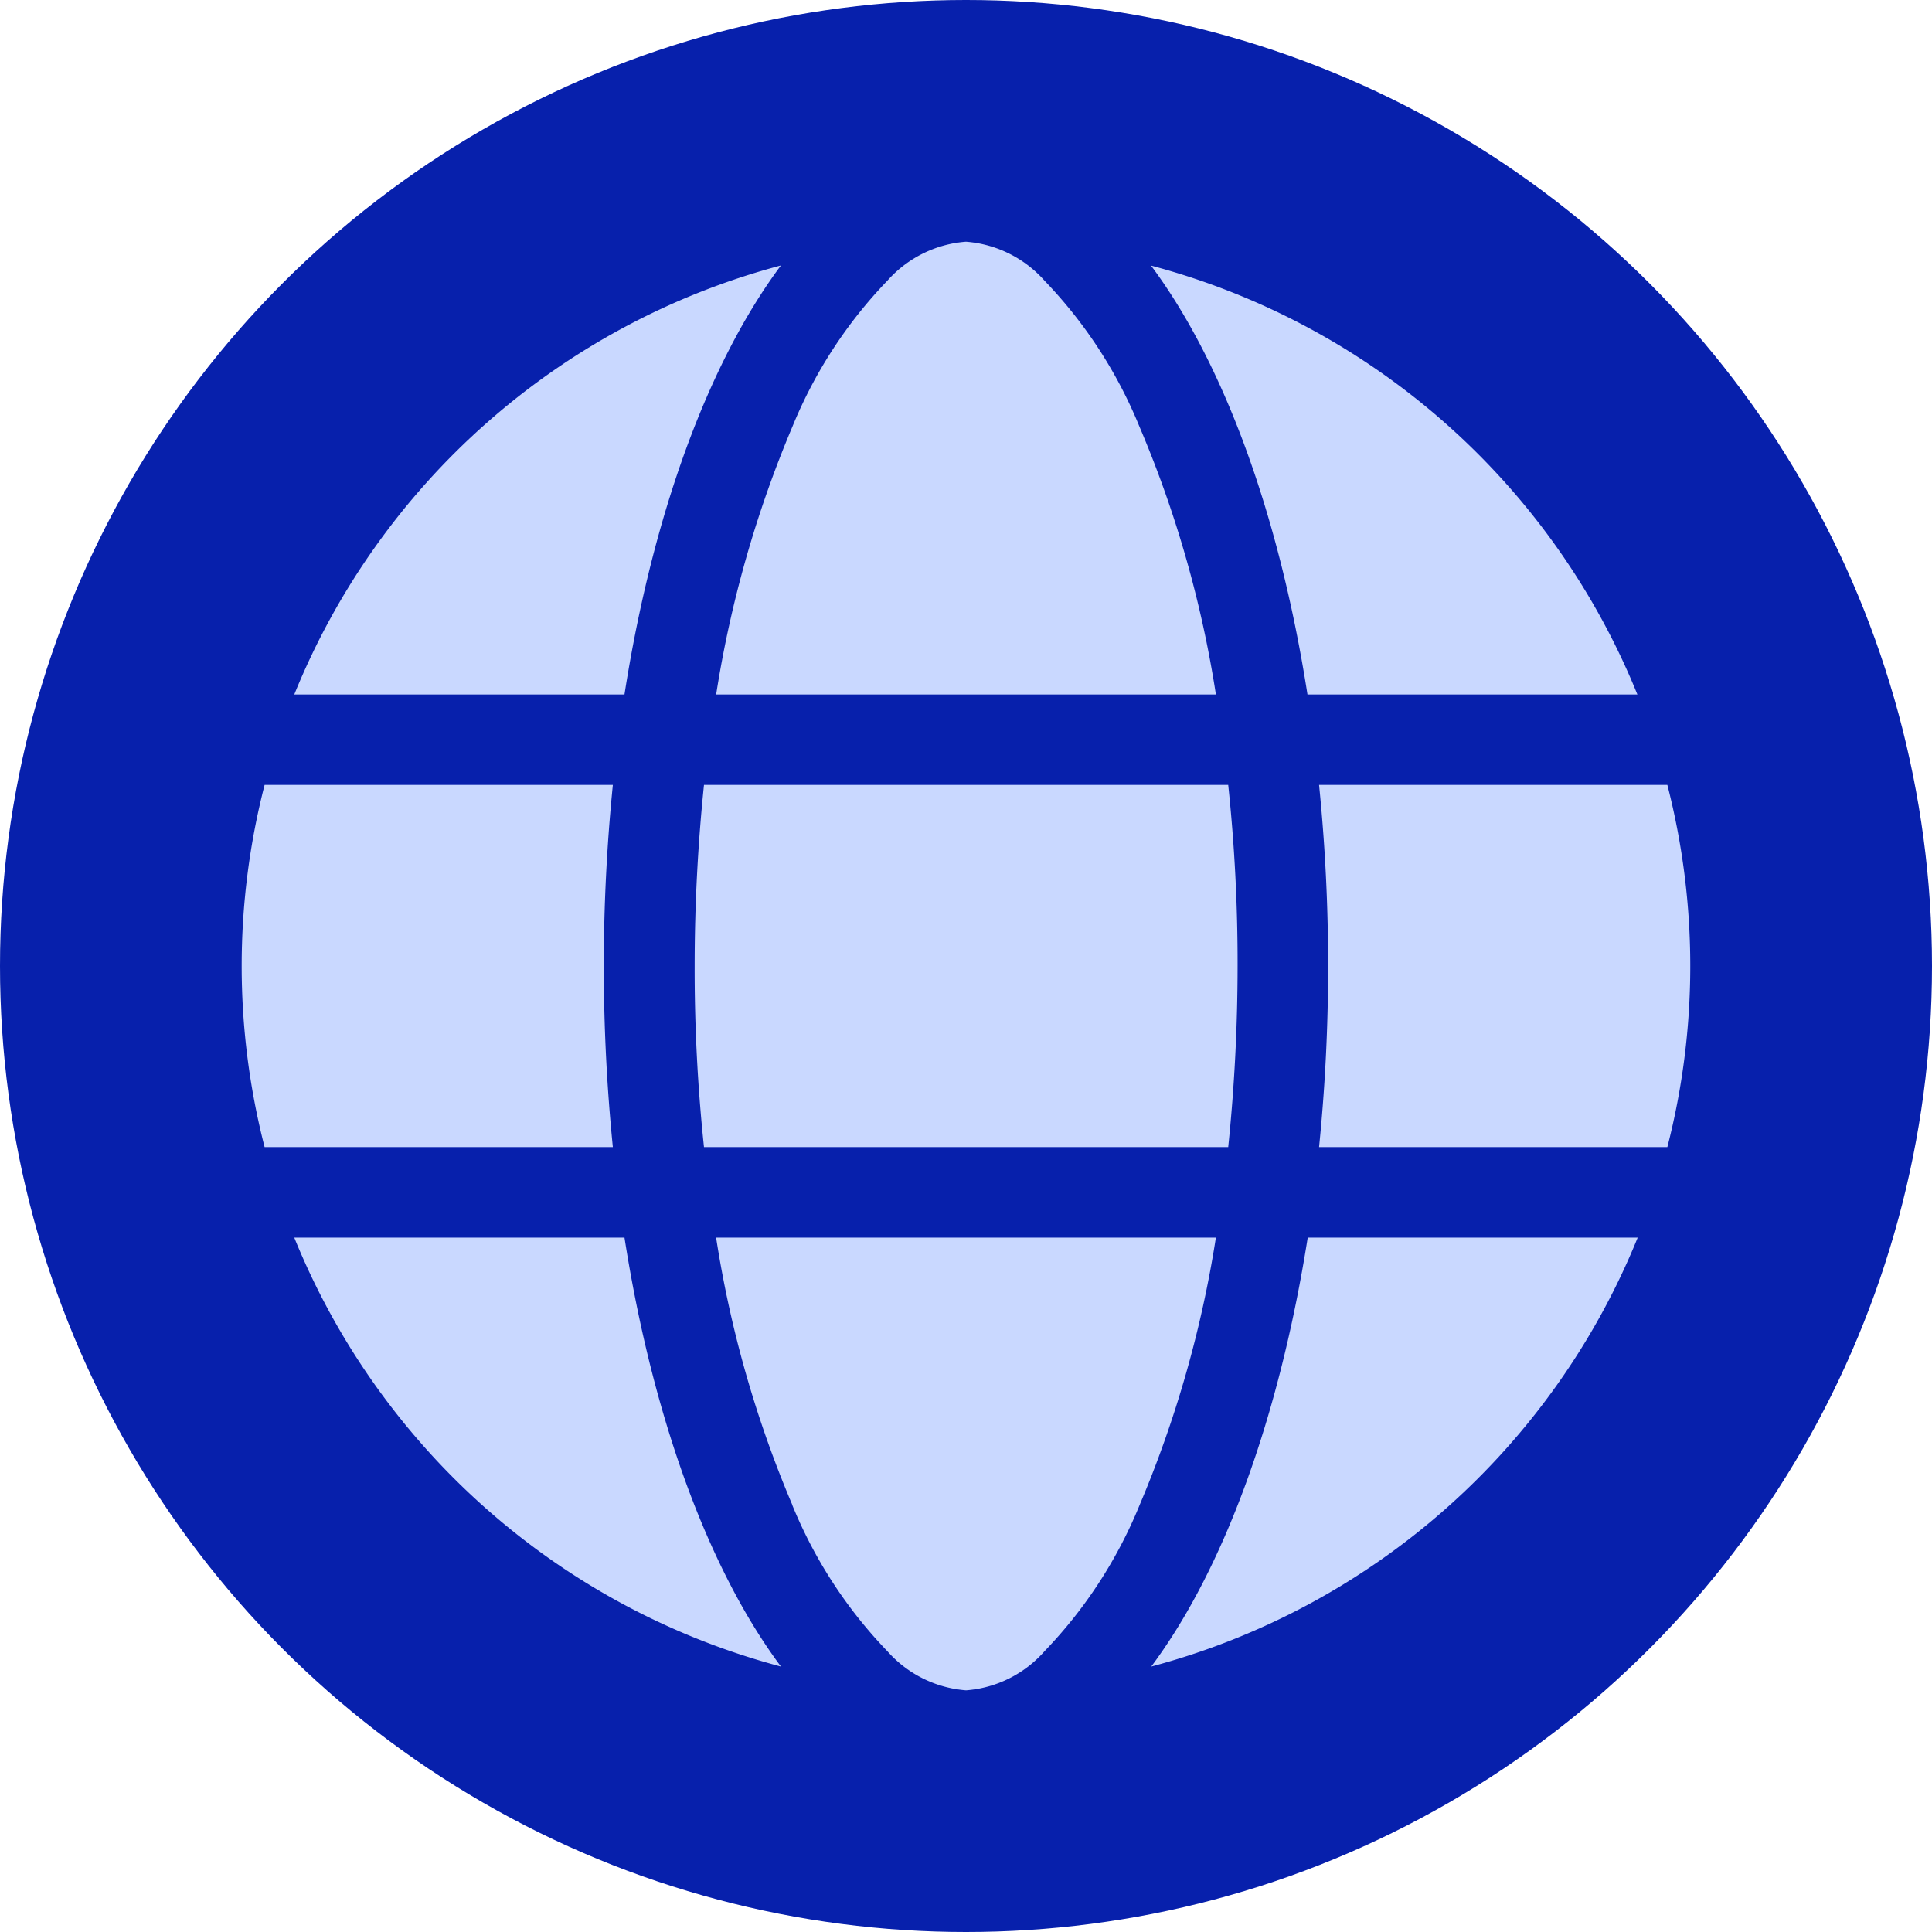 <svg xmlns="http://www.w3.org/2000/svg" width="47" height="47" viewBox="0 0 47 47">
  <g id="icono" transform="translate(-180.289 -2152)">
    <circle id="Elipse_6022" data-name="Elipse 6022" cx="23.5" cy="23.5" r="23.5" transform="translate(180.289 2152)" fill="#0720ac"/>
    <path id="globe-solid" d="M24.228,17.62A43.039,43.039,0,0,1,24,22.025H11.247a41.164,41.164,0,0,1-.227-4.405,43.038,43.038,0,0,1,.227-4.405H24A41.164,41.164,0,0,1,24.228,17.62Zm1.982-4.405h8.473a17.681,17.681,0,0,1,0,8.81H26.21a43.486,43.486,0,0,0,.22-4.405A43.486,43.486,0,0,0,26.21,13.215Zm7.75-2.2H25.928c-.688-4.4-2.051-8.08-3.806-10.434A17.655,17.655,0,0,1,33.953,11.013Zm-10.262,0H11.543A27.74,27.74,0,0,1,13.4,4.495,11.243,11.243,0,0,1,15.707.95,2.844,2.844,0,0,1,17.62,0a2.844,2.844,0,0,1,1.913.95,11.243,11.243,0,0,1,2.306,3.545A27.227,27.227,0,0,1,23.7,11.013Zm-14.385,0H1.28A17.666,17.666,0,0,1,13.119.578C11.364,2.932,10,6.614,9.313,11.013Zm-8.755,2.2H9.03a44.16,44.16,0,0,0,0,8.81H.558a17.681,17.681,0,0,1,0-8.81ZM13.4,30.739a27.26,27.26,0,0,1-1.858-6.511H23.7a27.582,27.582,0,0,1-1.858,6.511,11.243,11.243,0,0,1-2.306,3.545,2.828,2.828,0,0,1-1.913.957,2.844,2.844,0,0,1-1.913-.95A11.243,11.243,0,0,1,13.4,30.746ZM9.313,24.228c.688,4.4,2.051,8.08,3.806,10.434A17.666,17.666,0,0,1,1.28,24.228Zm24.648,0A17.669,17.669,0,0,1,22.128,34.662c1.755-2.354,3.111-6.036,3.806-10.434h8.032Z" transform="translate(186.168 2157.88)" fill="#c9d8ff"/>
  </g>
</svg>
